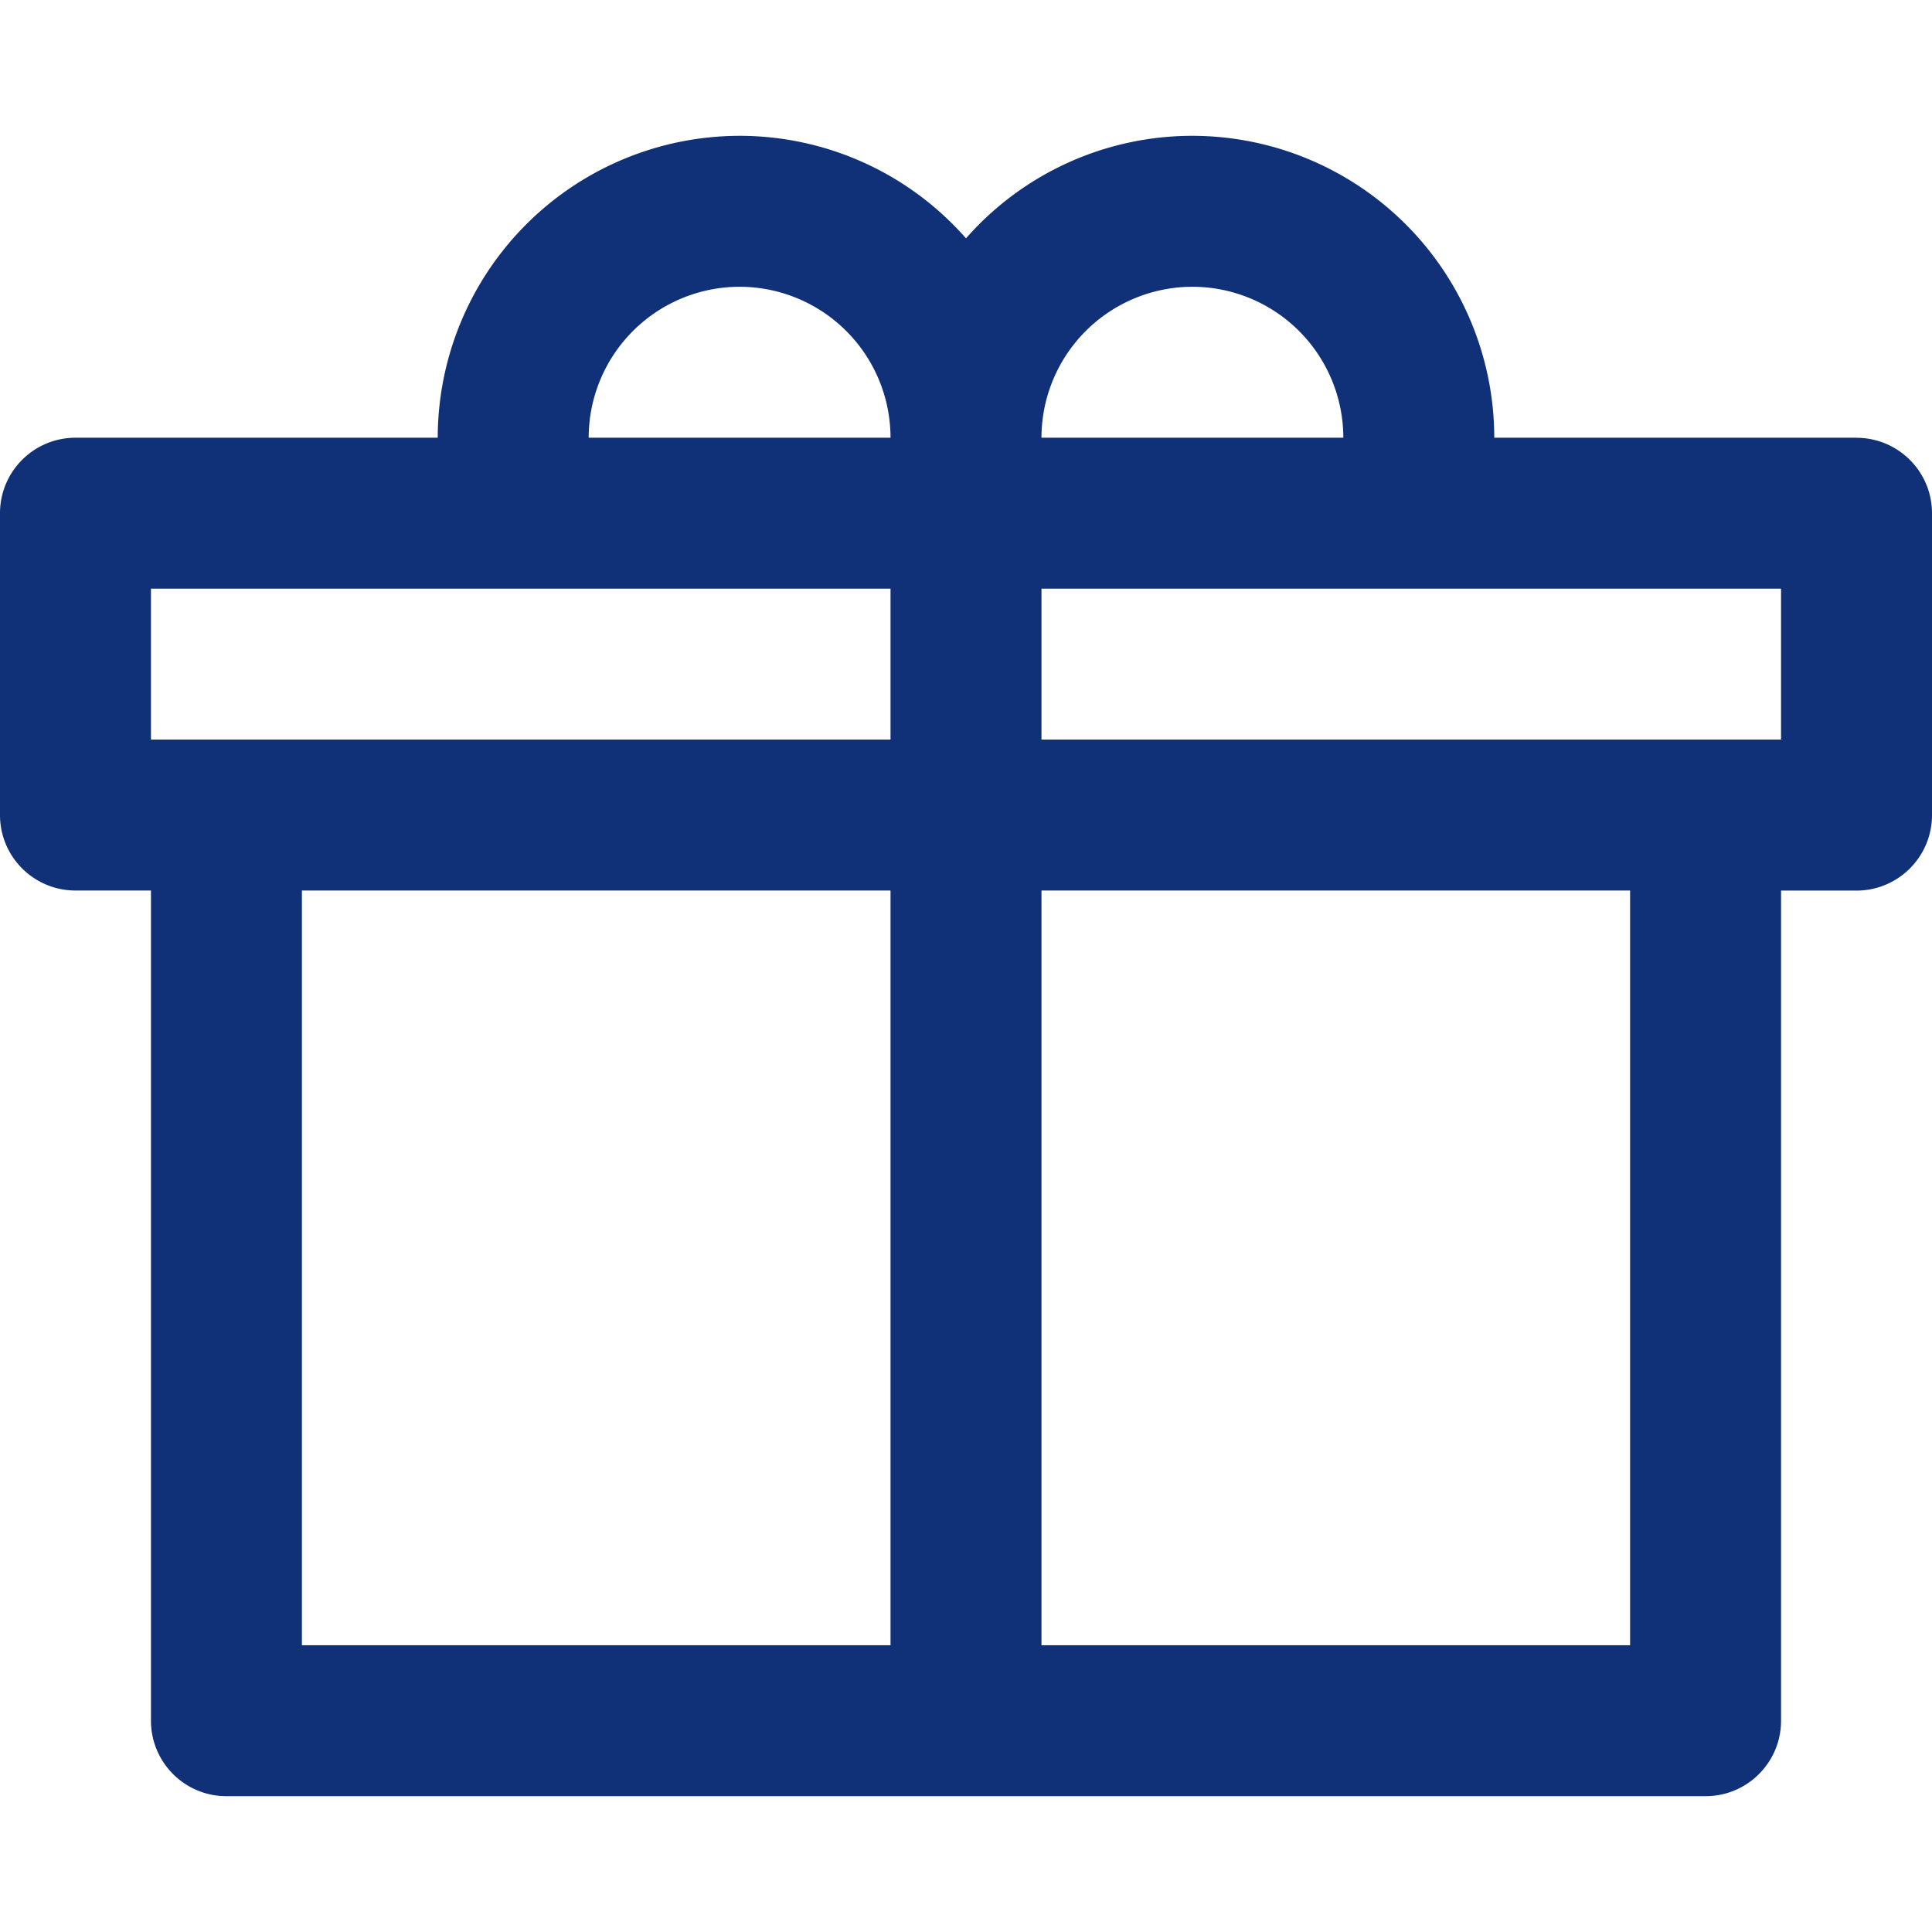 <svg width="30" height="30" fill="none" xmlns="http://www.w3.org/2000/svg">
    <path d="M28.828 6.797h-5.625a4.693 4.693 0 0 0-4.687-4.688A4.677 4.677 0 0 0 15 3.701a4.677 4.677 0 0 0-3.516-1.592 4.693 4.693 0 0 0-4.687 4.688H1.172C.525 6.797 0 7.322 0 7.969v4.687c0 .647.525 1.172 1.172 1.172h1.172v12.89c0 .648.524 1.173 1.172 1.173h22.968c.648 0 1.172-.525 1.172-1.172v-12.89h1.172c.647 0 1.172-.526 1.172-1.173V7.97c0-.647-.525-1.172-1.172-1.172zM18.516 4.453a2.346 2.346 0 0 1 2.343 2.344h-4.687a2.346 2.346 0 0 1 2.344-2.344zm-7.032 0a2.346 2.346 0 0 1 2.344 2.344H9.141a2.346 2.346 0 0 1 2.343-2.344zm-9.14 7.031V9.141h11.484v2.343H2.344zm2.344 2.344h9.14v11.719h-9.14V13.828zm20.625 11.719h-9.141V13.828h9.14v11.719zm2.343-14.063H16.172V9.141h11.484v2.343z" fill="#103178"/>
</svg>
